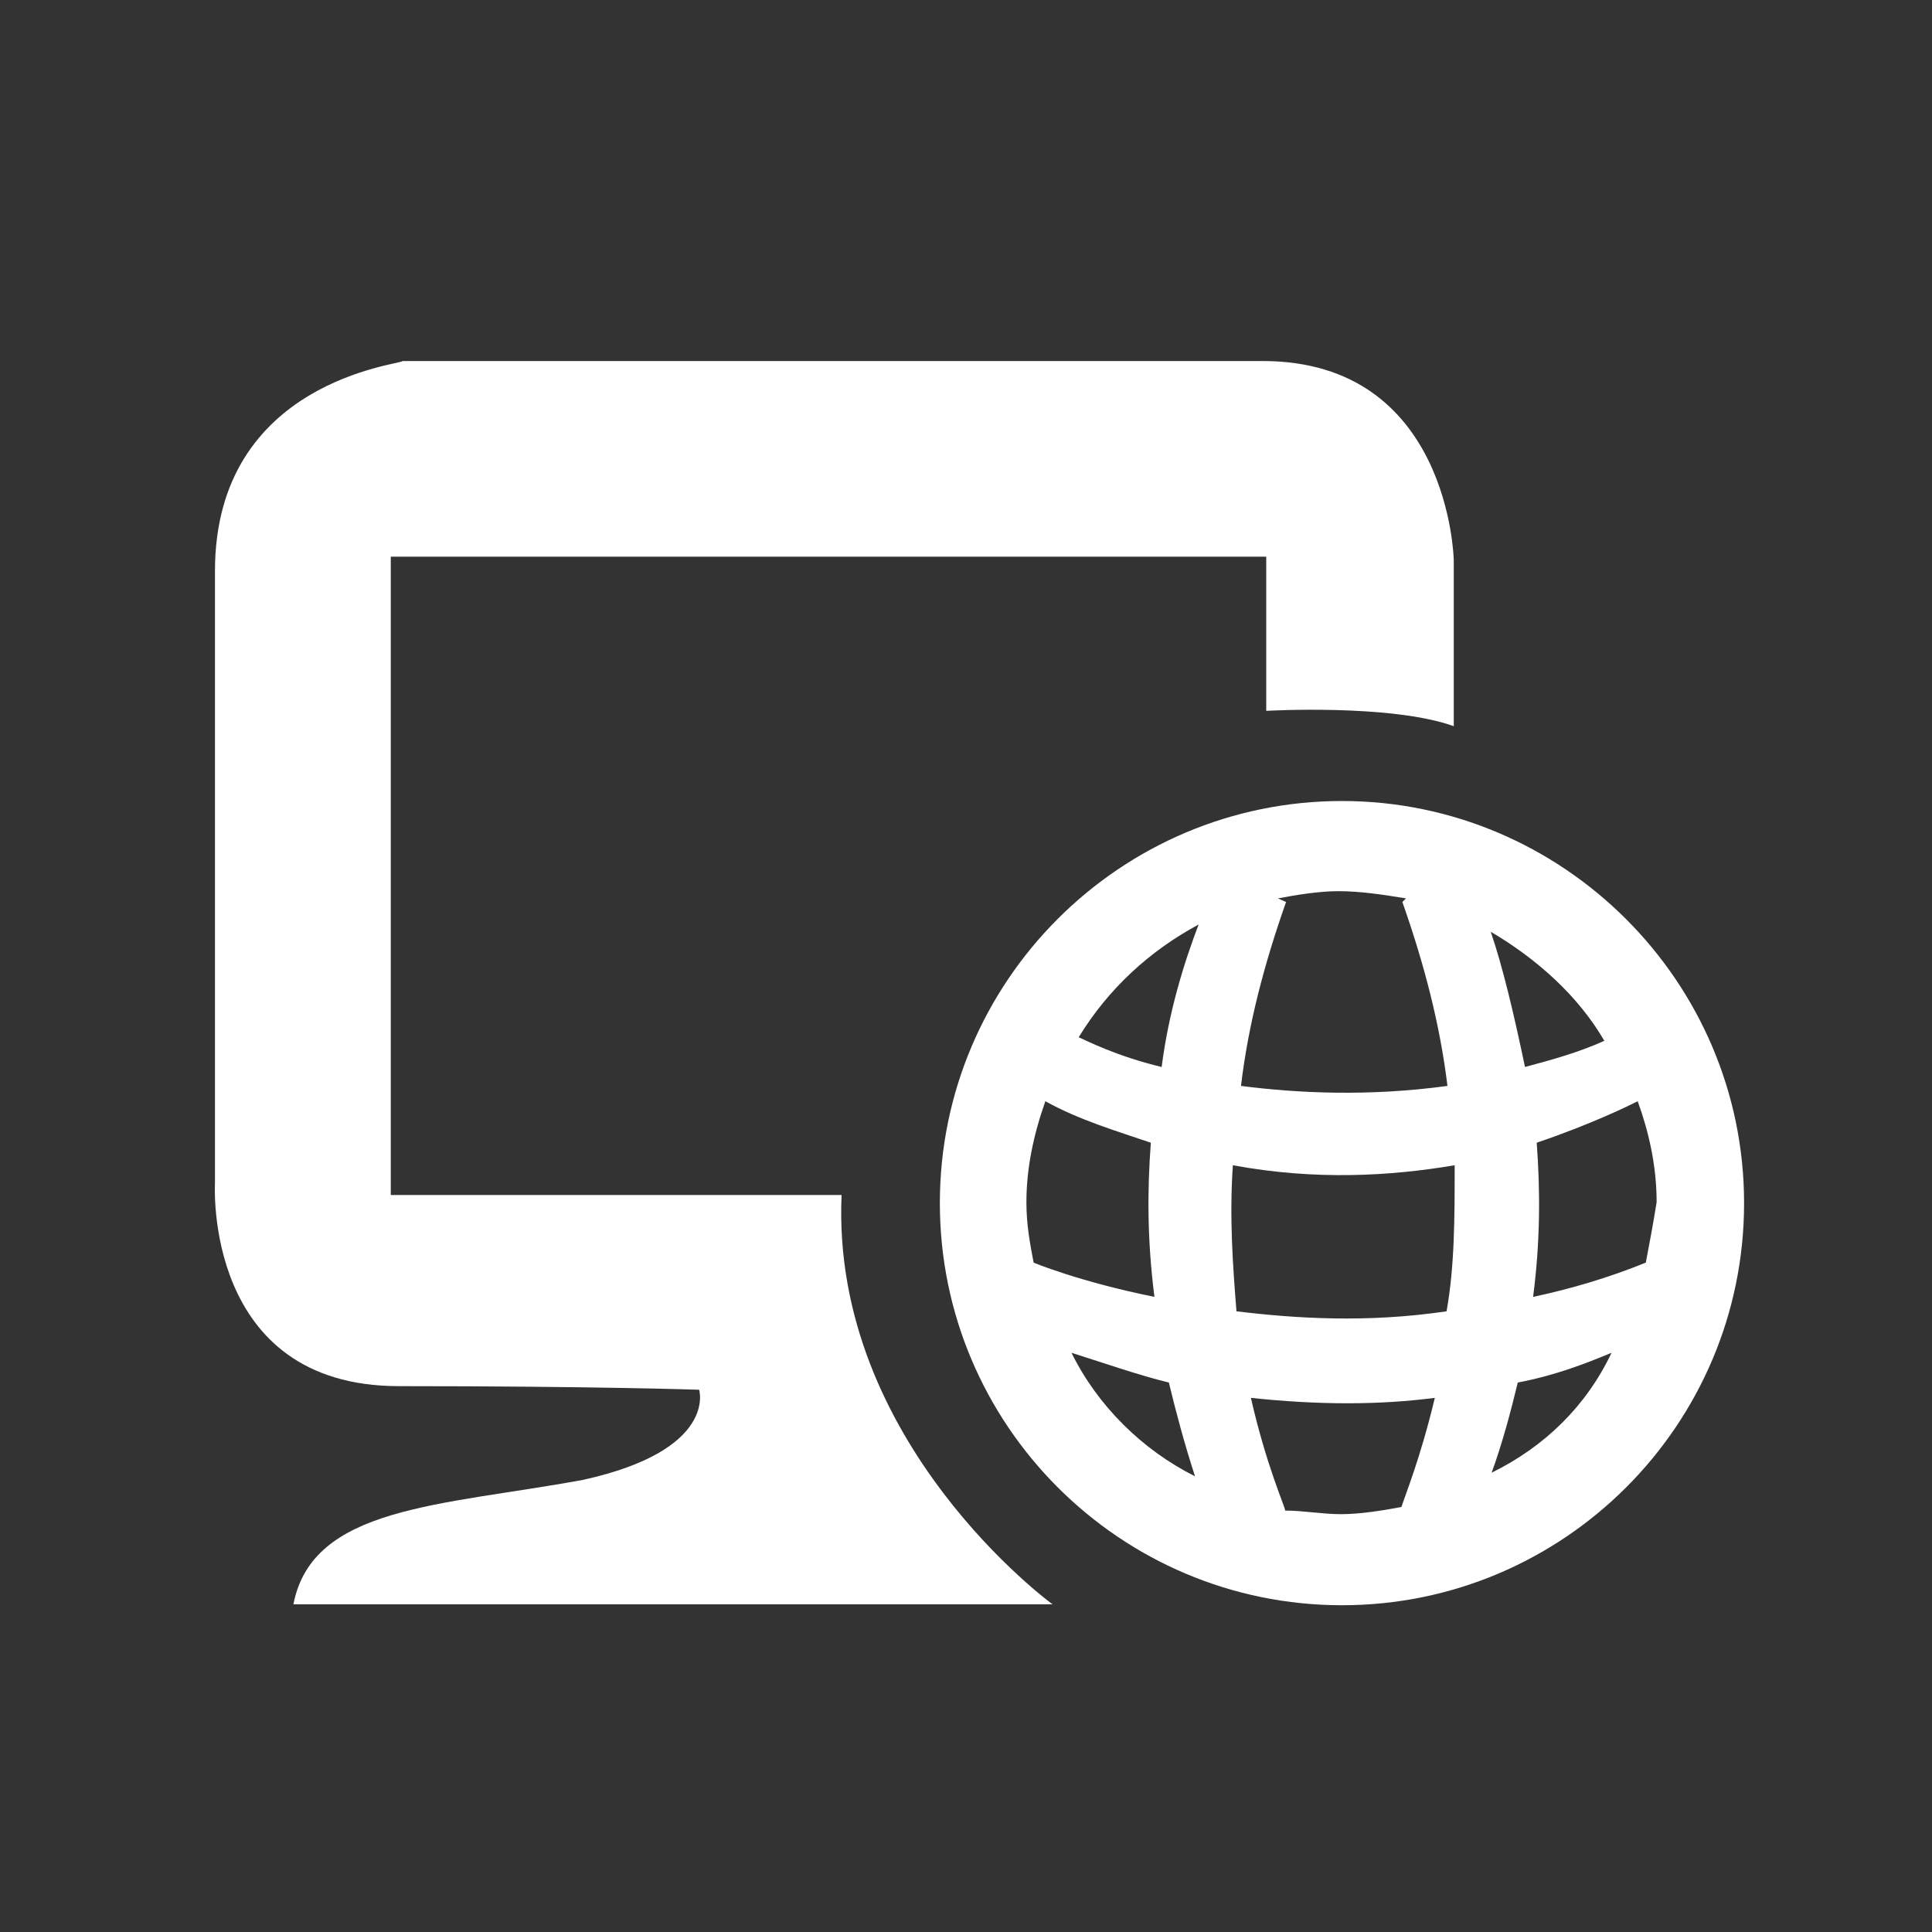 <svg width="15" height="15" viewBox="0 0 15 15" fill="#fff" xmlns="http://www.w3.org/2000/svg">
<rect x="0" y="0" width="15" height="15" fill="#333333" stroke="none"/>
<path d="M6.534 9.278H3.034V4.322H9.831V5.519C9.831 5.519 10.797 5.463 11.287 5.638V4.35C11.287 4.35 11.259 2.803 9.803 2.803H3.125C3.125 2.831 1.669 2.95 1.669 4.434V9.187C1.669 9.187 1.578 10.762 3.097 10.762C4.616 10.762 5.428 10.79 5.428 10.79C5.428 10.79 5.575 11.259 4.525 11.49C3.419 11.693 2.425 11.693 2.278 12.456H8.172C8.172 12.456 6.45 11.203 6.534 9.278Z" fill="#fff"/>
<path d="M10.419 6.219C8.697 6.219 7.297 7.619 7.297 9.341C7.297 11.063 8.697 12.463 10.419 12.463C12.141 12.463 13.541 11.063 13.541 9.341C13.541 7.619 12.134 6.219 10.419 6.219ZM9.922 6.975C10.069 6.947 10.244 6.919 10.391 6.919C10.566 6.919 10.741 6.947 10.916 6.975L10.888 7.003C11.063 7.5 11.182 7.969 11.238 8.431C10.622 8.515 10.069 8.487 9.635 8.431C9.691 7.962 9.81 7.5 9.985 7.003L9.922 6.975ZM8.025 9.803C7.997 9.656 7.969 9.509 7.969 9.334C7.969 9.068 8.025 8.809 8.116 8.55C8.382 8.697 8.669 8.781 8.935 8.872C8.907 9.25 8.907 9.628 8.963 10.069C8.375 9.95 8.025 9.803 8.025 9.803ZM8.319 10.503C8.585 10.587 8.844 10.678 9.075 10.734C9.131 10.965 9.194 11.203 9.278 11.462C8.872 11.259 8.522 10.916 8.319 10.503ZM9.019 8.284C8.669 8.2 8.438 8.081 8.375 8.053C8.606 7.675 8.928 7.381 9.306 7.178C9.194 7.472 9.075 7.85 9.019 8.284ZM10.881 11.7C10.734 11.728 10.559 11.756 10.412 11.756C10.265 11.756 10.118 11.728 9.978 11.728C9.978 11.7 9.831 11.378 9.712 10.853C10.237 10.909 10.706 10.909 11.14 10.853C11.028 11.322 10.909 11.609 10.881 11.7ZM11.231 10.181C10.615 10.272 10.062 10.237 9.6 10.181C9.572 9.831 9.544 9.453 9.572 9.047C10.216 9.166 10.797 9.131 11.294 9.047C11.294 9.453 11.294 9.831 11.231 10.181ZM12.456 8.081C12.253 8.172 12.05 8.228 11.84 8.284C11.749 7.85 11.665 7.5 11.574 7.234C11.931 7.444 12.253 7.731 12.456 8.081ZM11.581 11.434C11.665 11.203 11.728 10.965 11.784 10.734C12.078 10.678 12.309 10.587 12.512 10.503C12.316 10.916 11.994 11.231 11.581 11.434ZM12.778 9.803C12.484 9.922 12.197 10.006 11.903 10.069C11.959 9.635 11.959 9.25 11.931 8.872C12.365 8.725 12.659 8.578 12.715 8.55C12.799 8.781 12.862 9.047 12.862 9.334C12.834 9.509 12.806 9.656 12.778 9.803Z" fill="#fff"/>
</svg>
